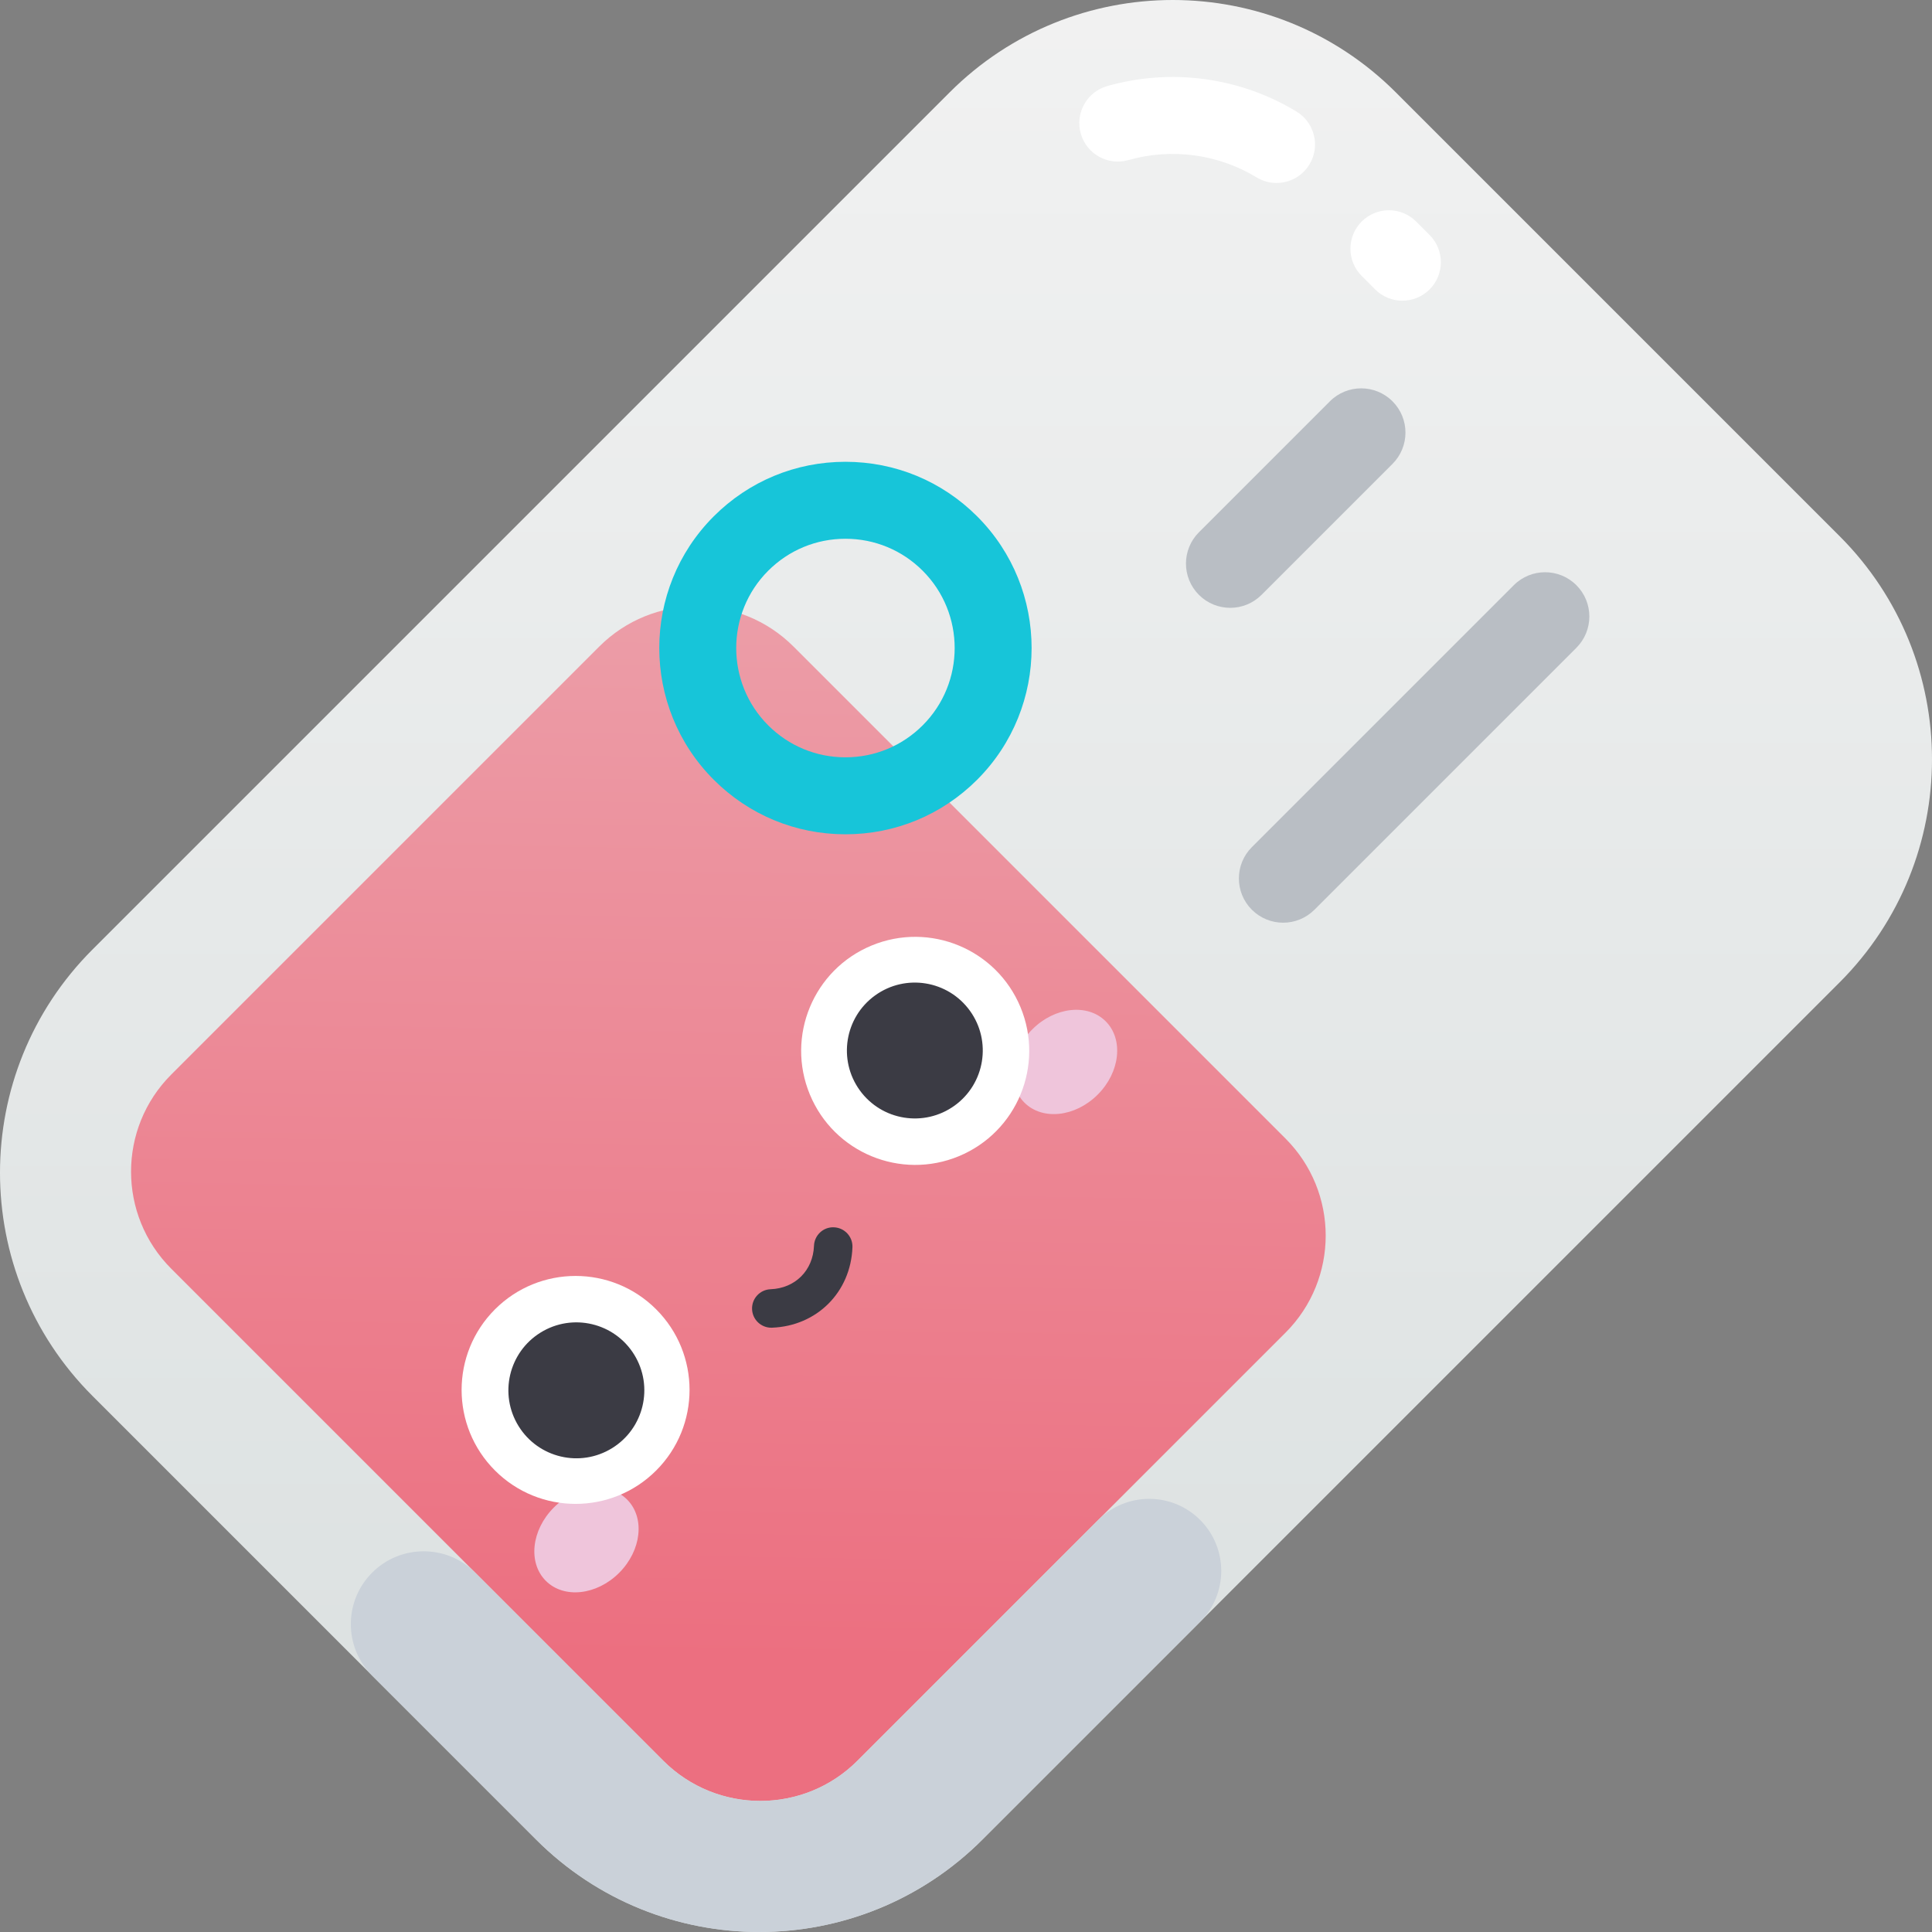 <svg id="Capa_1" enable-background="new 0 0 502 502" height="512" viewBox="0 0 502 502" width="512" xmlns="http://www.w3.org/2000/svg" xmlns:xlink="http://www.w3.org/1999/xlink"><rect x="0" y="0" width="502" height="502" fill="#808080" stroke="none"/><linearGradient id="SVGID_1_" gradientUnits="userSpaceOnUse" x1="251" x2="251" y1="619.288" y2="-40.631"><stop offset="0" stop-color="#d4dbdb"/><stop offset="1" stop-color="#f3f3f3"/></linearGradient><linearGradient id="SVGID_2_" gradientTransform="matrix(.984 .016 .016 .984 .997 -.997)" gradientUnits="userSpaceOnUse" x1="186.132" x2="186.132" y1="436.126" y2="140.915"><stop offset="0" stop-color="#ec6f80"/><stop offset="1" stop-color="#eca0aa"/></linearGradient><g><path d="m477.982 255.269-222.713 222.713c-32.024 32.024-83.946 32.024-115.97 0l-115.281-115.281c-32.024-32.024-32.024-83.945 0-115.97l222.713-222.713c32.024-32.024 83.946-32.024 115.97 0l115.281 115.281c32.024 32.025 32.024 83.946 0 115.97z" fill="url(#SVGID_1_)"/><path d="m155.712 167.991-111.208 111.208c-13.935 13.935-13.935 36.528 0 50.463l127.834 127.834c13.935 13.935 36.528 13.935 50.463 0l111.209-111.209c13.935-13.935 13.935-36.528 0-50.463l-127.835-127.833c-13.935-13.935-36.528-13.935-50.463 0z" fill="url(#SVGID_2_)"/><path d="m222.801 457.496c-13.935 13.935-36.528 13.935-50.463 0l-48.874-48.875c-7.39-7.39-19.372-7.39-26.762 0-7.39 7.39-7.39 19.372 0 26.762l42.598 42.598c32.024 32.024 83.946 32.024 115.97 0l56.568-56.568c7.311-7.311 7.311-19.166 0-26.477-7.312-7.311-19.166-7.311-26.477 0z" fill="#cad1d9"/><path d="m219.675 216.778c-12.926 0-25.08-5.033-34.22-14.174-18.868-18.869-18.868-49.571 0-68.44 9.141-9.141 21.294-14.175 34.22-14.175s25.08 5.034 34.22 14.175c18.868 18.869 18.868 49.571 0 68.44-9.14 9.141-21.293 14.174-34.22 14.174zm0-76.789c-7.585 0-14.715 2.954-20.078 8.317-11.071 11.07-11.071 29.085 0 40.155 5.363 5.363 12.493 8.316 20.078 8.316s14.715-2.953 20.078-8.316c11.071-11.07 11.071-29.085 0-40.155-5.363-5.363-12.493-8.317-20.078-8.317z" fill="#17c5d9"/><path d="m333.406 239.748c-2.943 0-5.886-1.123-8.132-3.368-4.491-4.491-4.491-11.772 0-16.264l68.061-68.062c4.491-4.49 11.772-4.49 16.264 0 4.491 4.491 4.491 11.772 0 16.264l-68.061 68.061c-2.246 2.246-5.189 3.369-8.132 3.369z" fill="#b9bec4"/><g><ellipse cx="152.445" cy="400.221" fill="#efc5db" rx="14.936" ry="12.003" transform="matrix(.707 -.707 .707 .707 -238.35 225.02)"/><path d="m287.296 265.37c4.688 4.688 3.759 13.216-2.074 19.049s-14.362 6.762-19.049 2.074c-4.688-4.688-3.759-13.216 2.074-19.049 5.832-5.833 14.361-6.761 19.049-2.074z" fill="#efc5db"/><ellipse cx="149.609" cy="361.171" fill="#fff" rx="29.618" ry="29.618" transform="matrix(.707 -.707 .707 .707 -211.567 211.574)"/><ellipse cx="237.684" cy="273.096" fill="#fff" rx="29.618" ry="29.618" transform="matrix(.924 -.383 .383 .924 -86.417 111.746)"/><g fill="#3b3b44"><g><ellipse cx="149.609" cy="361.171" rx="17.652" ry="17.652" transform="matrix(.851 -.526 .526 .851 -167.535 132.595)"/><ellipse cx="237.684" cy="273.096" rx="17.652" ry="17.652" transform="matrix(.811 -.585 .585 .811 -114.817 190.525)"/></g><path d="m200.406 344.984c-2.674 0-4.891-2.116-4.993-4.811-.104-2.76 2.049-5.081 4.808-5.185 6.4-.242 11.039-4.881 11.28-11.281.104-2.76 2.428-4.941 5.186-4.808 2.759.104 4.912 2.426 4.808 5.185-.441 11.668-9.229 20.457-20.896 20.897-.065.002-.129.003-.193.003z"/></g></g><g fill="#fff"><path d="m364.385 78.13c-2.56 0-5.119-.977-7.072-2.93l-3.498-3.499c-3.904-3.906-3.904-10.237.002-14.143 3.906-3.904 10.237-3.904 14.143.002l3.498 3.499c3.904 3.906 3.904 10.237-.002 14.142-1.953 1.952-4.512 2.929-7.071 2.929z"/><path d="m331.68 47.54c-1.771 0-3.564-.47-5.187-1.457-9.938-6.046-22.082-7.68-33.314-4.483-5.312 1.51-10.844-1.569-12.355-6.882-1.512-5.312 1.569-10.843 6.881-12.354 16.573-4.717 34.498-2.298 49.18 6.632 4.719 2.87 6.217 9.022 3.348 13.74-1.883 3.095-5.178 4.804-8.553 4.804z"/></g><path d="m319.655 157.936c-2.943 0-5.886-1.123-8.132-3.368-4.491-4.491-4.491-11.772 0-16.264l34.031-34.031c4.491-4.49 11.772-4.49 16.264 0 4.491 4.491 4.491 11.772 0 16.264l-34.031 34.031c-2.246 2.245-5.189 3.368-8.132 3.368z" fill="#b9bec4"/></g></svg>